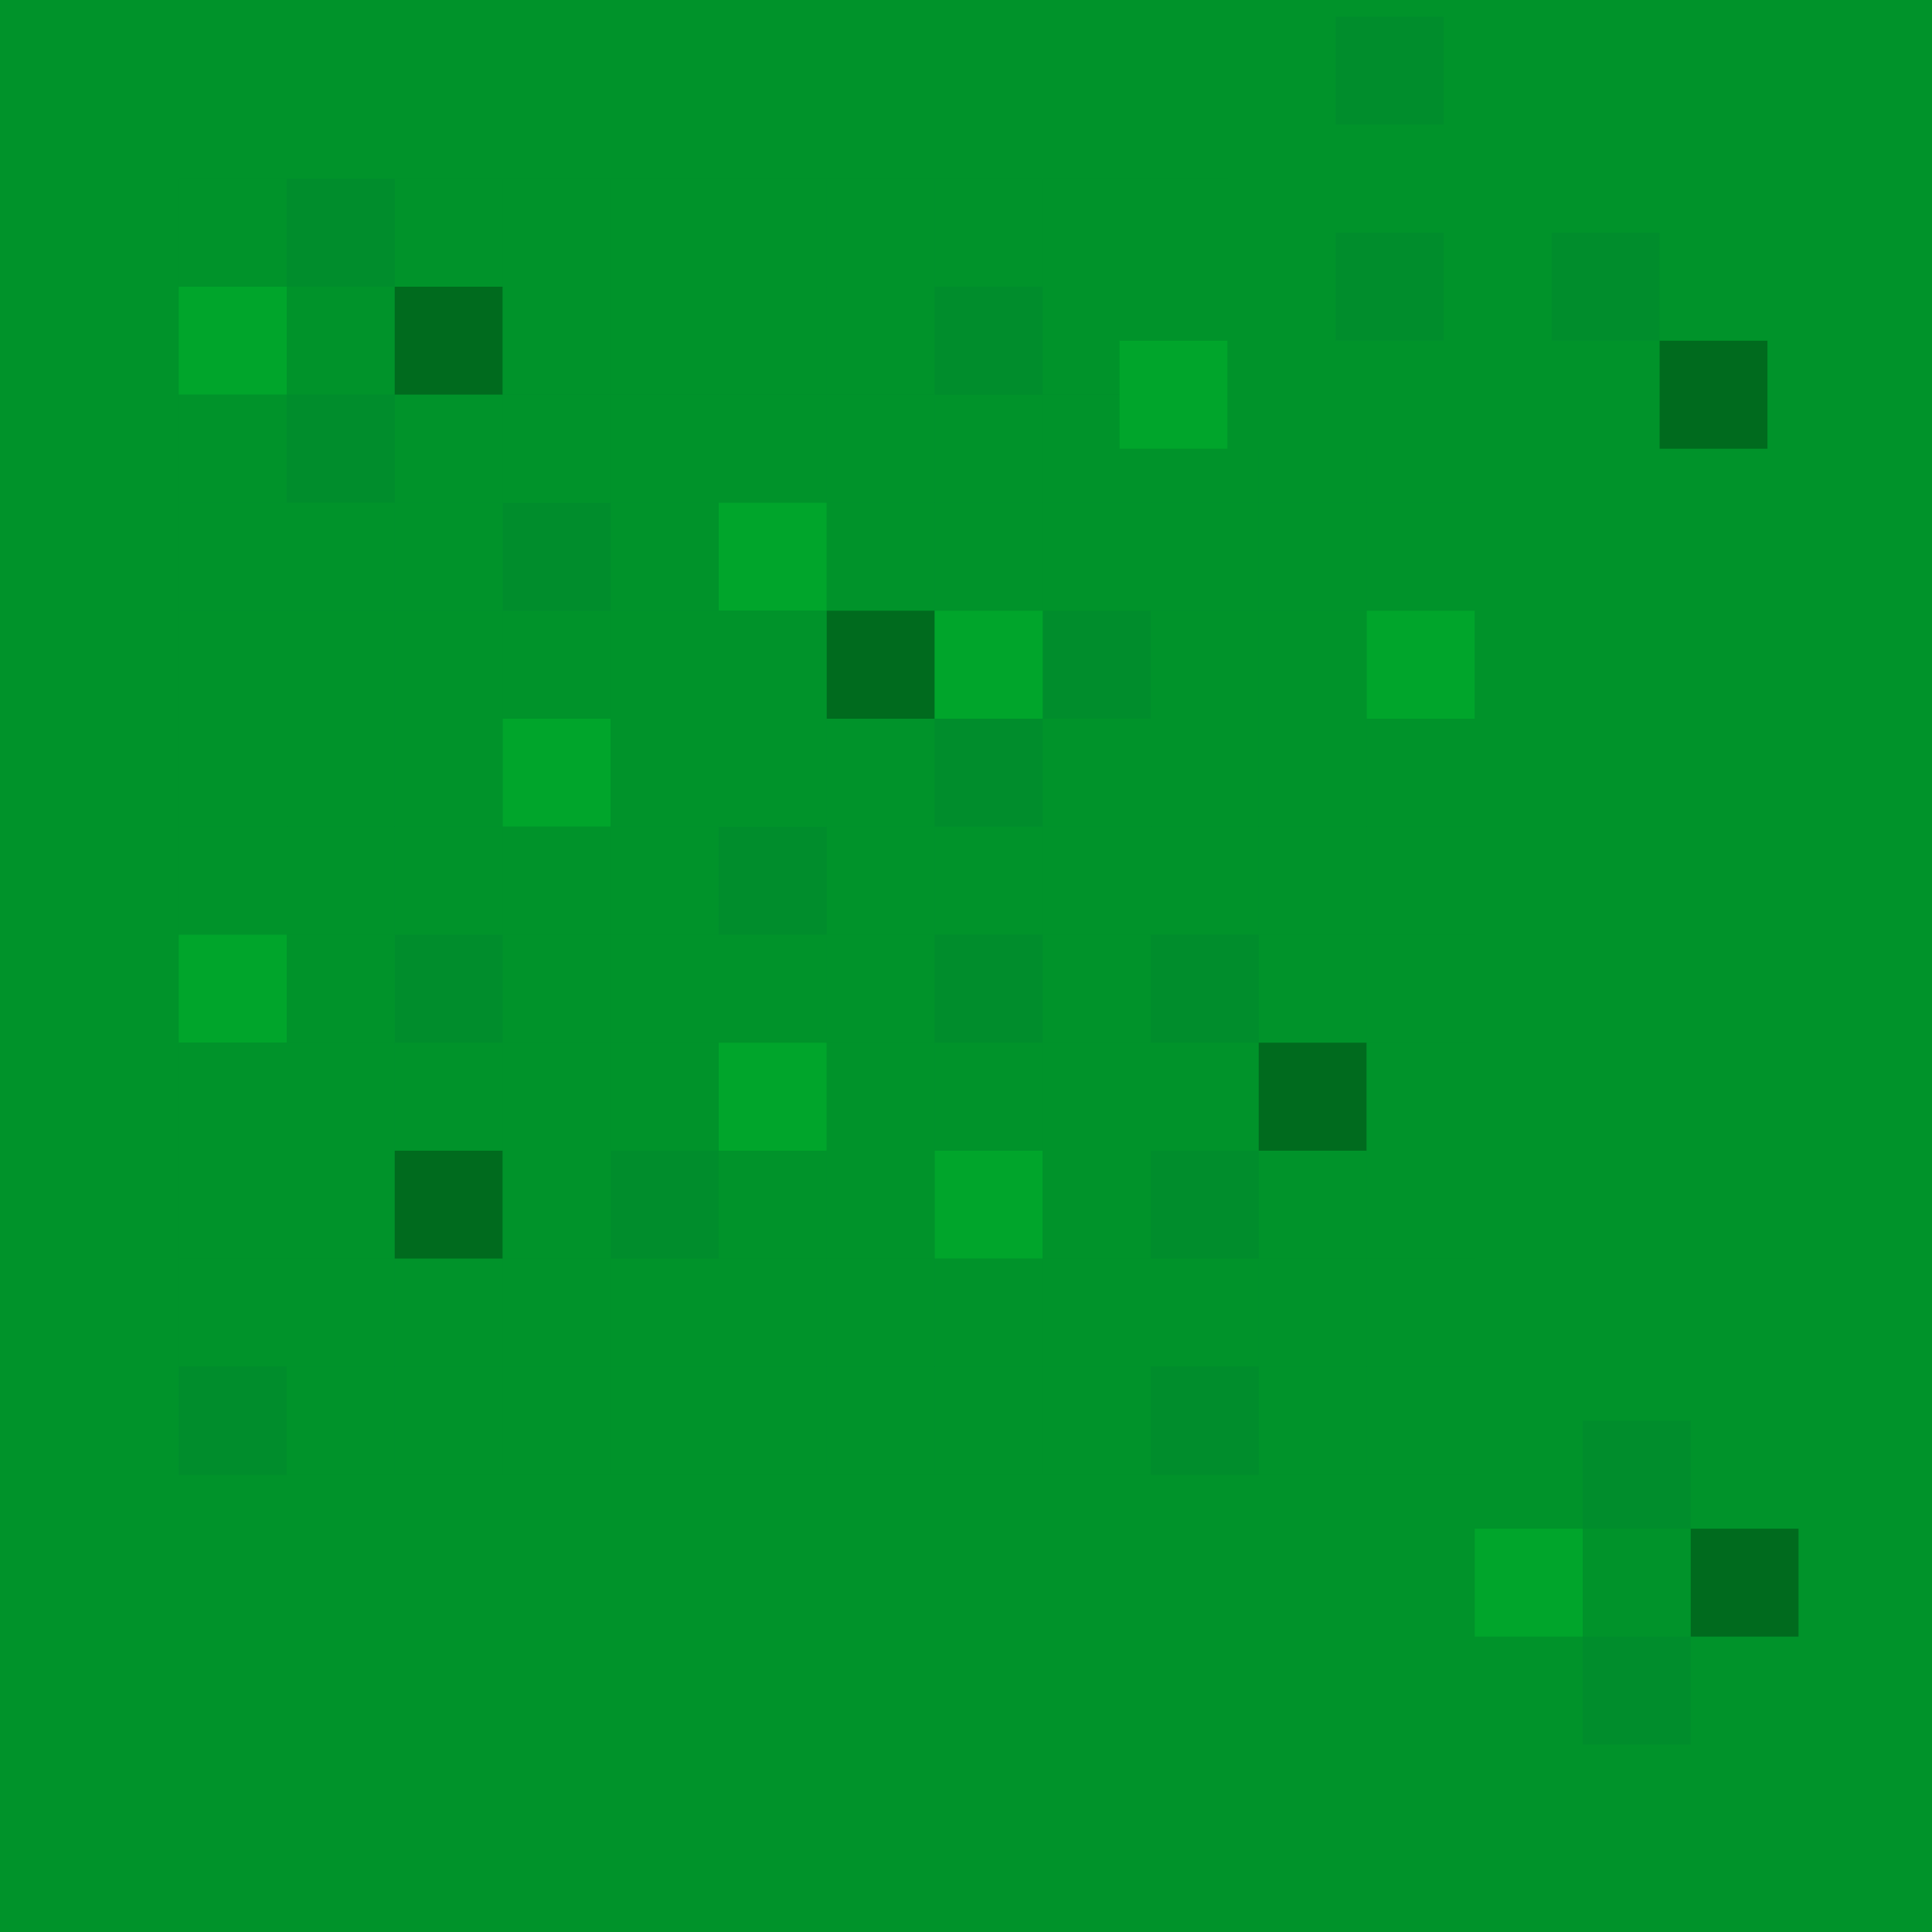 <?xml version="1.0" encoding="utf-8"?>
<!-- Generator: Adobe Illustrator 16.0.4, SVG Export Plug-In . SVG Version: 6.00 Build 0)  -->
<!DOCTYPE svg PUBLIC "-//W3C//DTD SVG 1.1//EN" "http://www.w3.org/Graphics/SVG/1.1/DTD/svg11.dtd">
<svg version="1.1" id="Layer_1" xmlns="http://www.w3.org/2000/svg" xmlns:xlink="http://www.w3.org/1999/xlink" x="0px" y="0px"
	 width="200px" height="200px" viewBox="0 0 200 200" enable-background="new 0 0 200 200" xml:space="preserve">
<rect fill="#00932A" width="200" height="200"/>
<rect x="18.501" y="18.501" fill="#008D2C" width="134.163" height="134.163"/>
<rect x="18.501" y="18.501" fill="#00932A" width="11.18" height="11.18"/>
<rect x="29.681" y="18.501" fill="#008D2C" width="11.181" height="11.18"/>
<rect x="40.862" y="18.501" fill="#00932A" width="11.18" height="11.18"/>
<rect x="52.042" y="18.501" fill="#00932A" width="11.18" height="11.18"/>
<rect x="63.221" y="18.501" fill="#00932A" width="11.181" height="11.18"/>
<rect x="74.402" y="18.501" fill="#00932A" width="11.18" height="11.18"/>
<rect x="85.582" y="18.501" fill="#00932A" width="11.18" height="11.18"/>
<rect x="96.761" y="18.501" fill="#00932A" width="11.18" height="11.18"/>
<rect x="107.941" y="18.501" fill="#00932A" width="11.18" height="11.18"/>
<rect x="119.121" y="18.501" fill="#00932A" width="11.181" height="11.18"/>
<rect x="130.302" y="18.501" fill="#00932A" width="11.18" height="11.18"/>
<rect x="141.481" y="18.501" fill="#00932A" width="11.18" height="11.18"/>
<rect x="18.501" y="29.681" fill="#00A52B" width="11.18" height="11.18"/>
<rect x="29.681" y="29.681" fill="#00932A" width="11.181" height="11.18"/>
<rect x="40.862" y="29.681" fill="#006B1E" width="11.18" height="11.18"/>
<rect x="52.042" y="29.681" fill="#00932A" width="11.18" height="11.18"/>
<rect x="63.221" y="29.681" fill="#00932A" width="11.181" height="11.18"/>
<rect x="74.402" y="29.681" fill="#00932A" width="11.18" height="11.18"/>
<rect x="85.582" y="29.681" fill="#00932A" width="11.18" height="11.18"/>
<rect x="96.761" y="29.681" fill="#008D2C" width="11.18" height="11.18"/>
<rect x="107.941" y="29.681" fill="#00932A" width="11.18" height="11.18"/>
<rect x="119.121" y="29.681" fill="#00932A" width="11.181" height="11.18"/>
<rect x="130.302" y="29.681" fill="#00932A" width="11.18" height="11.18"/>
<rect x="141.481" y="29.681" fill="#00932A" width="11.18" height="11.18"/>
<rect x="18.501" y="40.861" fill="#00932A" width="11.18" height="11.18"/>
<rect x="29.681" y="40.861" fill="#008D2C" width="11.181" height="11.18"/>
<rect x="40.862" y="40.861" fill="#00932A" width="11.18" height="11.18"/>
<rect x="52.042" y="40.861" fill="#00932A" width="11.18" height="11.18"/>
<rect x="63.221" y="40.861" fill="#00932A" width="11.181" height="11.18"/>
<rect x="74.402" y="40.861" fill="#00932A" width="11.18" height="11.18"/>
<rect x="85.582" y="40.861" fill="#00932A" width="11.18" height="11.18"/>
<rect x="96.761" y="40.861" fill="#00932A" width="11.18" height="11.18"/>
<rect x="107.941" y="40.861" fill="#00932A" width="11.18" height="11.18"/>
<rect x="119.121" y="40.861" fill="#00932A" width="11.181" height="11.18"/>
<rect x="130.302" y="40.861" fill="#00932A" width="11.18" height="11.18"/>
<rect x="141.481" y="40.861" fill="#00932A" width="11.18" height="11.18"/>
<rect x="18.501" y="52.041" fill="#00932A" width="11.18" height="11.18"/>
<rect x="29.681" y="52.041" fill="#00932A" width="11.181" height="11.18"/>
<rect x="40.862" y="52.041" fill="#00932A" width="11.18" height="11.18"/>
<rect x="63.221" y="52.041" fill="#00932A" width="11.181" height="11.18"/>
<rect x="74.402" y="52.041" fill="#00A52B" width="11.18" height="11.18"/>
<rect x="85.582" y="52.041" fill="#00932A" width="11.18" height="11.18"/>
<rect x="96.761" y="52.041" fill="#00932A" width="11.18" height="11.18"/>
<rect x="107.941" y="52.041" fill="#00932A" width="11.18" height="11.18"/>
<rect x="119.121" y="52.041" fill="#00932A" width="11.181" height="11.18"/>
<rect x="130.302" y="52.041" fill="#00932A" width="11.18" height="11.18"/>
<rect x="141.481" y="52.041" fill="#00932A" width="11.18" height="11.18"/>
<rect x="18.501" y="63.22" fill="#00932A" width="11.18" height="11.18"/>
<rect x="29.681" y="63.22" fill="#00932A" width="11.181" height="11.18"/>
<rect x="40.862" y="63.22" fill="#00932A" width="11.18" height="11.18"/>
<rect x="52.042" y="63.22" fill="#00932A" width="11.18" height="11.18"/>
<rect x="63.221" y="63.22" fill="#00932A" width="11.181" height="11.18"/>
<rect x="74.402" y="63.22" fill="#00932A" width="11.18" height="11.18"/>
<rect x="85.582" y="63.22" fill="#006B1E" width="11.18" height="11.18"/>
<rect x="96.761" y="63.22" fill="#00A52B" width="11.18" height="11.18"/>
<rect x="119.121" y="63.22" fill="#00932A" width="11.181" height="11.18"/>
<rect x="130.302" y="63.22" fill="#00932A" width="11.18" height="11.18"/>
<rect x="141.481" y="63.22" fill="#00A52B" width="11.18" height="11.18"/>
<rect x="18.501" y="74.4" fill="#00932A" width="11.18" height="11.18"/>
<rect x="29.681" y="74.4" fill="#00932A" width="11.181" height="11.18"/>
<rect x="40.862" y="74.4" fill="#00932A" width="11.18" height="11.18"/>
<rect x="52.042" y="74.4" fill="#00A52B" width="11.18" height="11.18"/>
<rect x="63.221" y="74.4" fill="#00932A" width="11.181" height="11.18"/>
<rect x="74.402" y="74.4" fill="#00932A" width="11.18" height="11.18"/>
<rect x="85.582" y="74.4" fill="#00932A" width="11.18" height="11.18"/>
<rect x="96.761" y="74.4" fill="#008D2C" width="11.18" height="11.18"/>
<rect x="107.941" y="74.4" fill="#00932A" width="11.18" height="11.18"/>
<rect x="119.121" y="74.4" fill="#00932A" width="11.181" height="11.18"/>
<rect x="130.302" y="74.4" fill="#00932A" width="11.18" height="11.18"/>
<rect x="141.481" y="74.4" fill="#00932A" width="11.18" height="11.18"/>
<rect x="18.501" y="85.58" fill="#00932A" width="11.18" height="11.18"/>
<rect x="29.681" y="85.58" fill="#00932A" width="11.181" height="11.18"/>
<rect x="40.862" y="85.58" fill="#00932A" width="11.18" height="11.18"/>
<rect x="52.042" y="85.58" fill="#00932A" width="11.18" height="11.18"/>
<rect x="63.221" y="85.58" fill="#00932A" width="11.181" height="11.18"/>
<rect x="85.582" y="85.58" fill="#00932A" width="11.18" height="11.18"/>
<rect x="96.761" y="85.58" fill="#00932A" width="11.18" height="11.18"/>
<rect x="107.941" y="85.58" fill="#00932A" width="11.18" height="11.18"/>
<rect x="119.121" y="85.58" fill="#00932A" width="11.181" height="11.18"/>
<rect x="130.302" y="85.58" fill="#00932A" width="11.18" height="11.18"/>
<rect x="141.481" y="85.58" fill="#00932A" width="11.18" height="11.18"/>
<rect x="18.501" y="96.76" fill="#00A52B" width="11.18" height="11.18"/>
<rect x="29.681" y="96.76" fill="#00932A" width="11.181" height="11.18"/>
<rect x="52.042" y="96.76" fill="#00932A" width="11.18" height="11.18"/>
<rect x="63.221" y="96.76" fill="#00932A" width="11.181" height="11.18"/>
<rect x="74.402" y="96.76" fill="#00932A" width="11.18" height="11.18"/>
<rect x="85.582" y="96.76" fill="#00932A" width="11.18" height="11.18"/>
<rect x="96.761" y="96.76" fill="#008D2C" width="11.18" height="11.18"/>
<rect x="107.941" y="96.76" fill="#00932A" width="11.18" height="11.18"/>
<rect x="119.121" y="96.76" fill="#008D2C" width="11.181" height="11.18"/>
<rect x="130.302" y="96.76" fill="#00932A" width="11.18" height="11.18"/>
<rect x="141.481" y="96.76" fill="#00932A" width="11.18" height="11.18"/>
<rect x="18.501" y="107.939" fill="#00932A" width="11.18" height="11.18"/>
<rect x="29.681" y="107.939" fill="#00932A" width="11.181" height="11.18"/>
<rect x="40.862" y="107.939" fill="#00932A" width="11.18" height="11.18"/>
<rect x="52.042" y="107.939" fill="#00932A" width="11.18" height="11.18"/>
<rect x="63.221" y="107.939" fill="#00932A" width="11.181" height="11.18"/>
<rect x="74.402" y="107.939" fill="#00A52B" width="11.18" height="11.18"/>
<rect x="85.582" y="107.939" fill="#00932A" width="11.18" height="11.18"/>
<rect x="96.761" y="107.939" fill="#00932A" width="11.18" height="11.18"/>
<rect x="107.941" y="107.939" fill="#00932A" width="11.18" height="11.18"/>
<rect x="119.121" y="107.939" fill="#00932A" width="11.181" height="11.18"/>
<rect x="130.302" y="107.939" fill="#006B1E" width="11.18" height="11.18"/>
<rect x="141.481" y="107.939" fill="#00932A" width="11.18" height="11.18"/>
<rect x="115.902" y="1.732" fill="#00932A" width="11.18" height="11.18"/>
<rect x="127.082" y="1.732" fill="#00932A" width="11.18" height="11.18"/>
<rect x="138.262" y="1.732" fill="#008D2C" width="11.18" height="11.18"/>
<rect x="149.441" y="1.732" fill="#00932A" width="11.18" height="11.18"/>
<rect x="160.621" y="1.732" fill="#00932A" width="11.181" height="11.18"/>
<rect x="171.802" y="1.732" fill="#00932A" width="11.18" height="11.18"/>
<rect x="182.981" y="1.732" fill="#00932A" width="11.18" height="11.18"/>
<rect x="127.082" y="12.912" fill="#00932A" width="11.18" height="11.18"/>
<rect x="138.262" y="12.912" fill="#00932A" width="11.18" height="11.18"/>
<rect x="149.441" y="12.912" fill="#00932A" width="11.18" height="11.18"/>
<rect x="160.621" y="12.912" fill="#00932A" width="11.181" height="11.18"/>
<rect x="171.802" y="12.912" fill="#00932A" width="11.18" height="11.18"/>
<rect x="182.981" y="12.912" fill="#00932A" width="11.18" height="11.18"/>
<rect x="115.902" y="24.091" fill="#00932A" width="11.18" height="11.18"/>
<rect x="127.082" y="24.091" fill="#00932A" width="11.18" height="11.18"/>
<rect x="138.262" y="24.091" fill="#008D2C" width="11.18" height="11.18"/>
<rect x="149.441" y="24.091" fill="#00932A" width="11.18" height="11.18"/>
<rect x="160.621" y="24.091" fill="#008D2C" width="11.181" height="11.18"/>
<rect x="171.802" y="24.091" fill="#00932A" width="11.18" height="11.18"/>
<rect x="182.981" y="24.091" fill="#00932A" width="11.18" height="11.18"/>
<rect x="115.902" y="35.271" fill="#00A52B" width="11.18" height="11.18"/>
<rect x="127.082" y="35.271" fill="#00932A" width="11.18" height="11.18"/>
<rect x="138.262" y="35.271" fill="#00932A" width="11.18" height="11.18"/>
<rect x="149.441" y="35.271" fill="#00932A" width="11.18" height="11.18"/>
<rect x="160.621" y="35.271" fill="#00932A" width="11.181" height="11.18"/>
<rect x="171.802" y="35.271" fill="#006B1E" width="11.18" height="11.18"/>
<rect x="182.981" y="35.271" fill="#00932A" width="11.18" height="11.18"/>
<rect x="18.501" y="119.119" fill="#00932A" width="11.18" height="11.18"/>
<rect x="29.681" y="119.119" fill="#00932A" width="11.181" height="11.18"/>
<rect x="40.862" y="119.119" fill="#006B1E" width="11.18" height="11.18"/>
<rect x="52.042" y="119.119" fill="#00932A" width="11.18" height="11.18"/>
<rect x="74.402" y="119.119" fill="#00932A" width="11.18" height="11.18"/>
<rect x="85.582" y="119.119" fill="#00932A" width="11.18" height="11.18"/>
<rect x="96.761" y="119.119" fill="#00A52B" width="11.18" height="11.18"/>
<rect x="107.941" y="119.119" fill="#00932A" width="11.18" height="11.18"/>
<rect x="130.302" y="119.119" fill="#00932A" width="11.18" height="11.18"/>
<rect x="141.481" y="119.119" fill="#00932A" width="11.18" height="11.18"/>
<rect x="18.501" y="130.299" fill="#00932A" width="11.18" height="11.18"/>
<rect x="29.681" y="130.299" fill="#00932A" width="11.181" height="11.18"/>
<rect x="40.862" y="130.299" fill="#00932A" width="11.18" height="11.18"/>
<rect x="52.042" y="130.299" fill="#00932A" width="11.18" height="11.18"/>
<rect x="63.221" y="130.299" fill="#00932A" width="11.181" height="11.18"/>
<rect x="74.402" y="130.299" fill="#00932A" width="11.18" height="11.18"/>
<rect x="85.582" y="130.299" fill="#00932A" width="11.18" height="11.18"/>
<rect x="96.761" y="130.299" fill="#00932A" width="11.18" height="11.18"/>
<rect x="107.941" y="130.299" fill="#00932A" width="11.18" height="11.18"/>
<rect x="119.121" y="130.299" fill="#00932A" width="11.181" height="11.18"/>
<rect x="130.302" y="130.299" fill="#00932A" width="11.18" height="11.18"/>
<rect x="141.481" y="130.299" fill="#00932A" width="11.18" height="11.18"/>
<rect x="18.501" y="141.479" fill="#008D2C" width="11.18" height="11.181"/>
<rect x="29.681" y="141.479" fill="#00932A" width="11.181" height="11.181"/>
<rect x="40.862" y="141.479" fill="#00932A" width="11.18" height="11.181"/>
<rect x="52.042" y="141.479" fill="#00932A" width="11.18" height="11.181"/>
<rect x="63.221" y="141.479" fill="#00932A" width="11.181" height="11.181"/>
<rect x="74.402" y="141.479" fill="#00932A" width="11.18" height="11.181"/>
<rect x="85.582" y="141.479" fill="#00932A" width="11.18" height="11.181"/>
<rect x="96.761" y="141.479" fill="#00932A" width="11.18" height="11.181"/>
<rect x="107.941" y="141.479" fill="#00932A" width="11.18" height="11.181"/>
<rect x="119.121" y="141.479" fill="#008D2C" width="11.181" height="11.181"/>
<rect x="130.302" y="141.479" fill="#00932A" width="11.18" height="11.181"/>
<rect x="141.481" y="141.479" fill="#00932A" width="11.18" height="11.181"/>
<rect x="152.661" y="147.068" fill="#00932A" width="11.18" height="11.18"/>
<rect x="163.841" y="147.068" fill="#008D2C" width="11.181" height="11.18"/>
<rect x="175.021" y="147.068" fill="#00932A" width="11.18" height="11.18"/>
<rect x="186.201" y="147.068" fill="#00932A" width="11.18" height="11.18"/>
<rect x="152.661" y="158.248" fill="#00A52B" width="11.18" height="11.18"/>
<rect x="163.841" y="158.248" fill="#00932A" width="11.181" height="11.18"/>
<rect x="175.021" y="158.248" fill="#006B1E" width="11.18" height="11.18"/>
<rect x="186.201" y="158.248" fill="#00932A" width="11.18" height="11.18"/>
<rect x="152.661" y="169.428" fill="#00932A" width="11.18" height="11.18"/>
<rect x="163.841" y="169.428" fill="#008D2C" width="11.181" height="11.18"/>
<rect x="175.021" y="169.428" fill="#00932A" width="11.18" height="11.18"/>
<rect x="186.201" y="169.428" fill="#00932A" width="11.18" height="11.18"/>
<rect x="152.661" y="180.607" fill="#00932A" width="11.18" height="11.18"/>
<rect x="163.841" y="180.607" fill="#00932A" width="11.181" height="11.18"/>
<rect x="175.021" y="180.607" fill="#00932A" width="11.18" height="11.18"/>
</svg>
